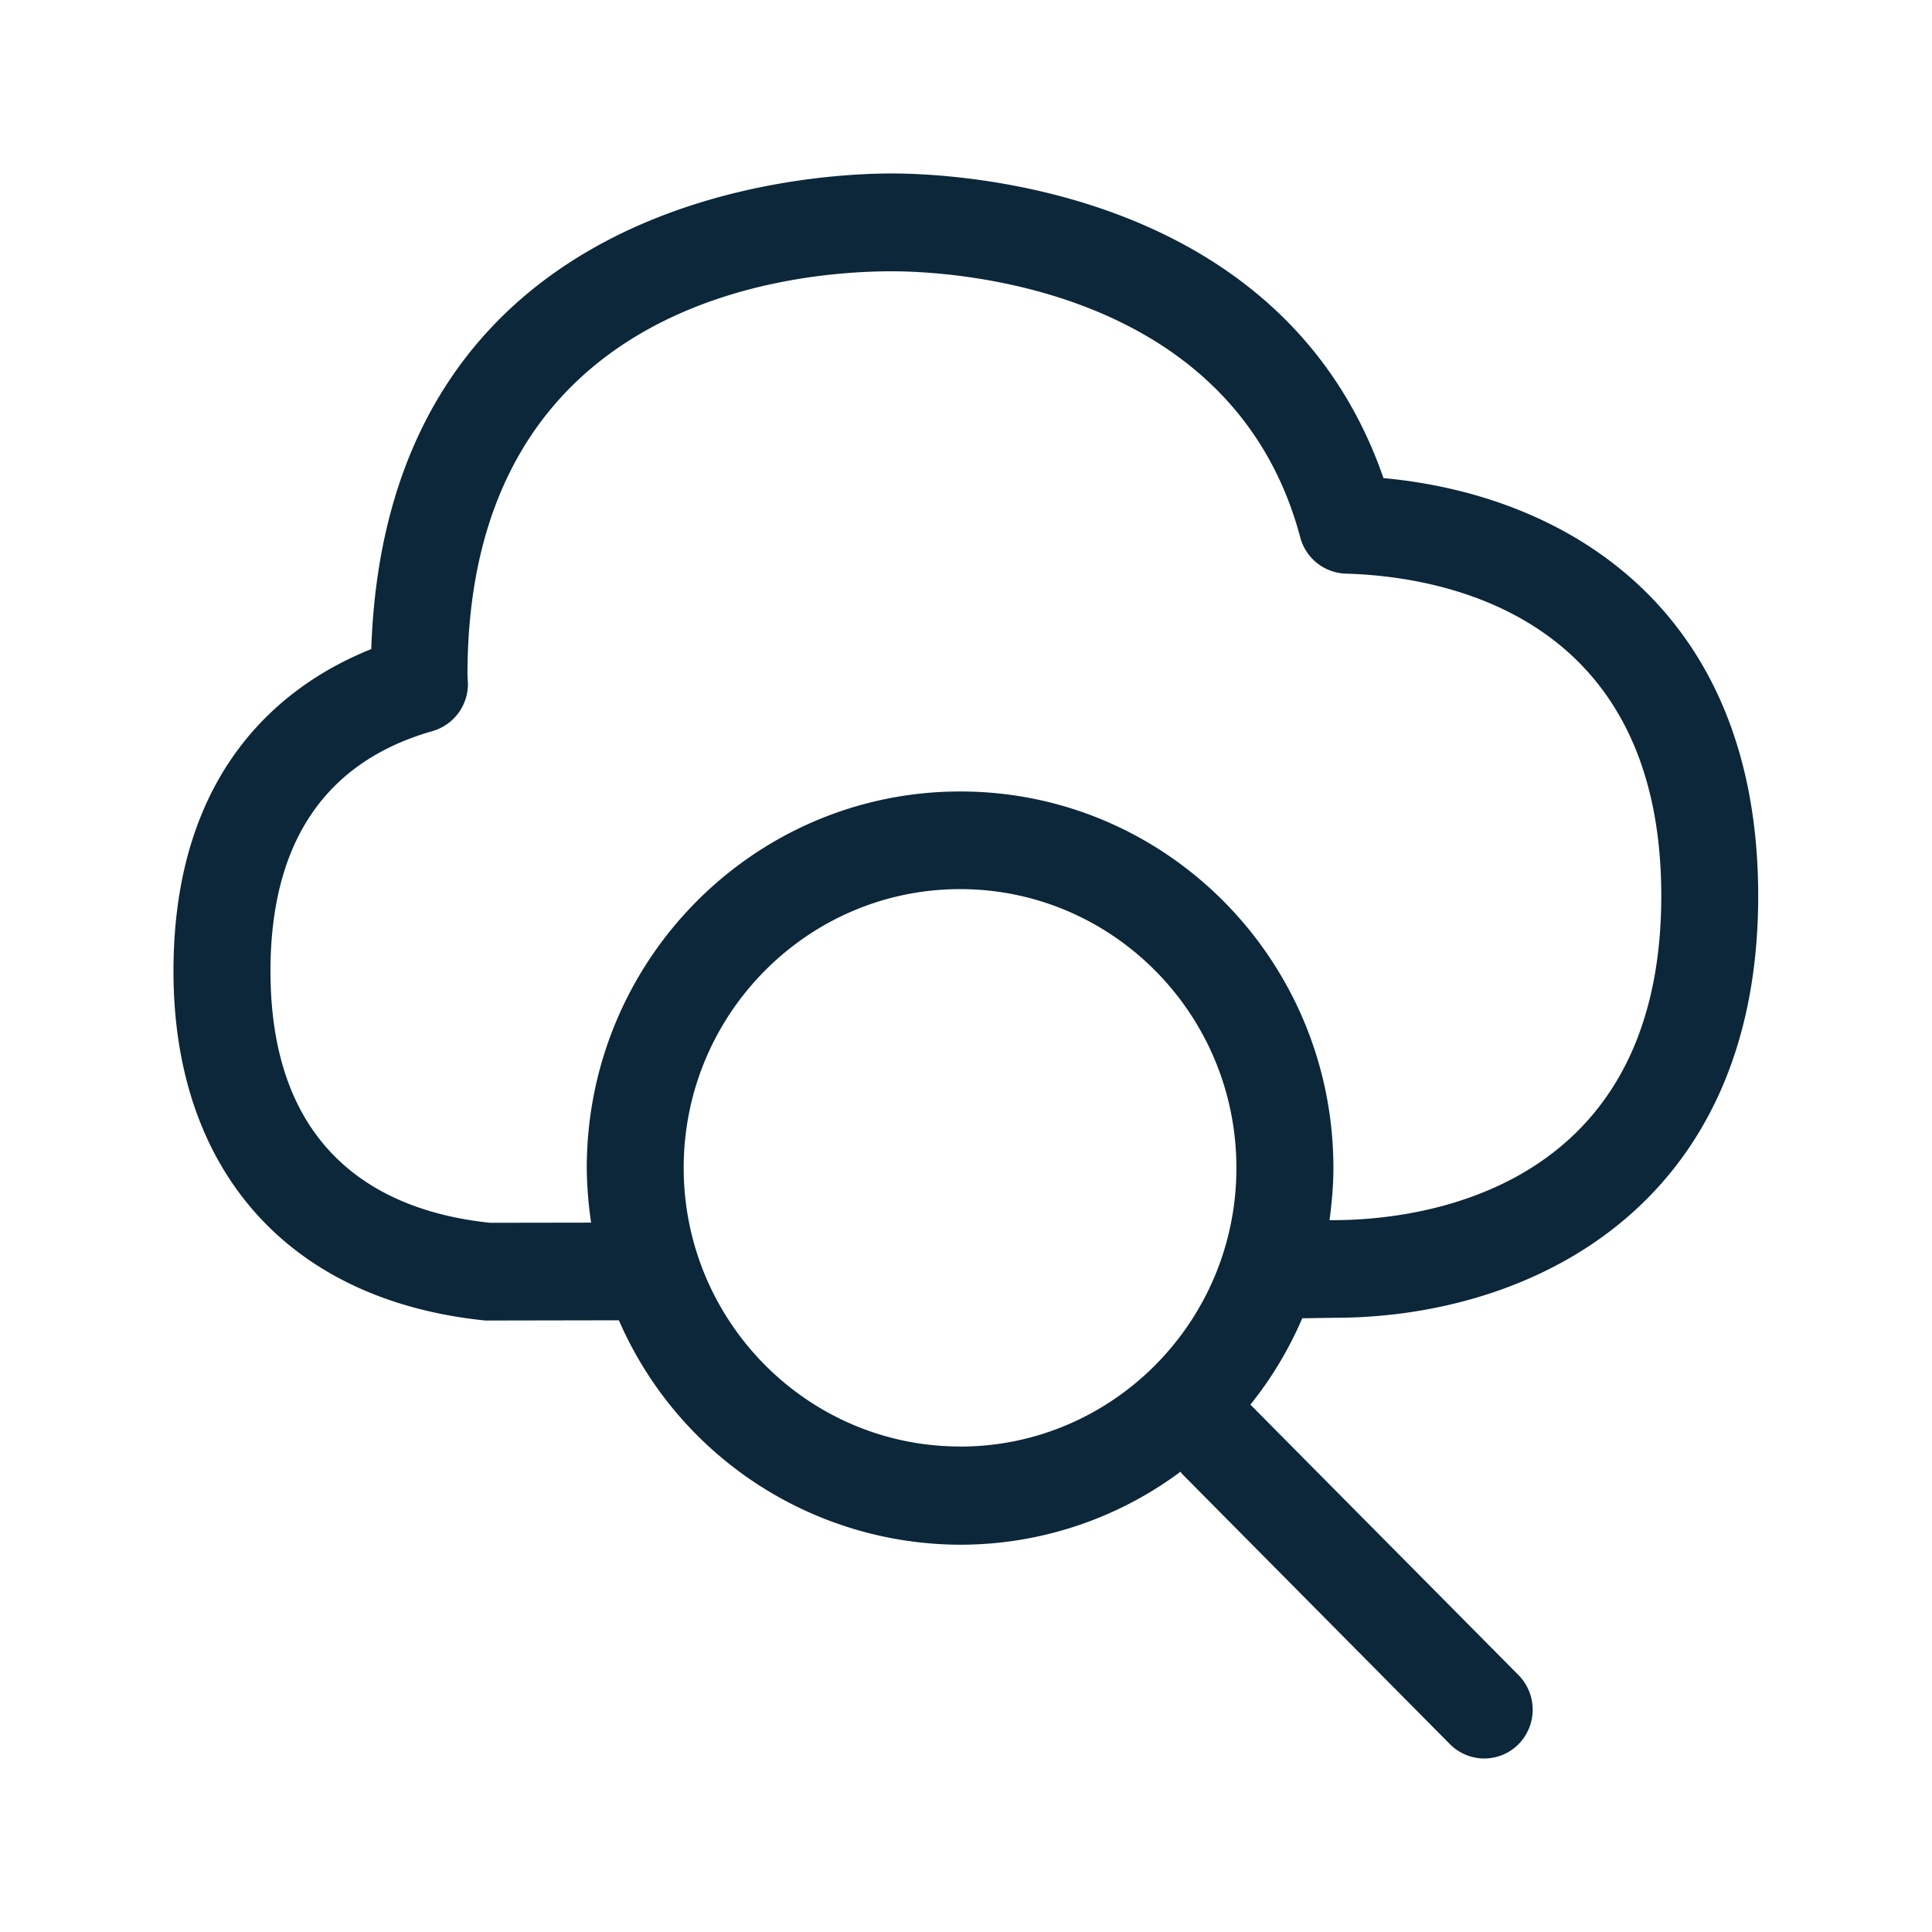 <svg xmlns="http://www.w3.org/2000/svg" width="24" height="24" fill="none"><path fill="#0B2739" d="M21.841 11.13c0 3.868-2.837 5.24-5.266 5.24l-.398.006a4.621 4.621 0 0 1-.644 1.073l3.33 3.359a.612.612 0 0 1 0 .86.6.6 0 0 1-.85 0l-3.334-3.364a.044.044 0 0 1-.007-.012.044.044 0 0 0-.007-.01 4.579 4.579 0 0 1-2.737.907 4.635 4.635 0 0 1-4.24-2.788l-1.659.003c-2.448-.249-3.874-1.87-3.874-4.339 0-2.526 1.387-3.574 2.457-4.002.19-5.62 5.403-5.908 6.465-5.908.823 0 4.865.188 6.109 3.784 2.325.216 4.655 1.67 4.655 5.19M6.091 15.19l1.252-.002a4.95 4.95 0 0 1-.054-.678c0-2.583 2.079-4.678 4.64-4.678 2.56 0 4.635 2.095 4.635 4.678 0 .218-.02.434-.048.647h.056c.956 0 4.065-.291 4.065-4.028 0-3.513-2.74-3.97-3.919-4.003a.606.606 0 0 1-.566-.451c-.837-3.146-4.375-3.305-5.075-3.305-1.236 0-5.27.358-5.27 5.014l.006.112a.61.61 0 0 1-.437.585c-1.339.381-2.016 1.387-2.016 2.983 0 2.35 1.487 2.998 2.73 3.126m5.837 2.78c1.894 0 3.434-1.553 3.432-3.463 0-1.908-1.538-3.462-3.432-3.462-1.893 0-3.434 1.552-3.434 3.462 0 1.908 1.54 3.462 3.434 3.462"/></svg>